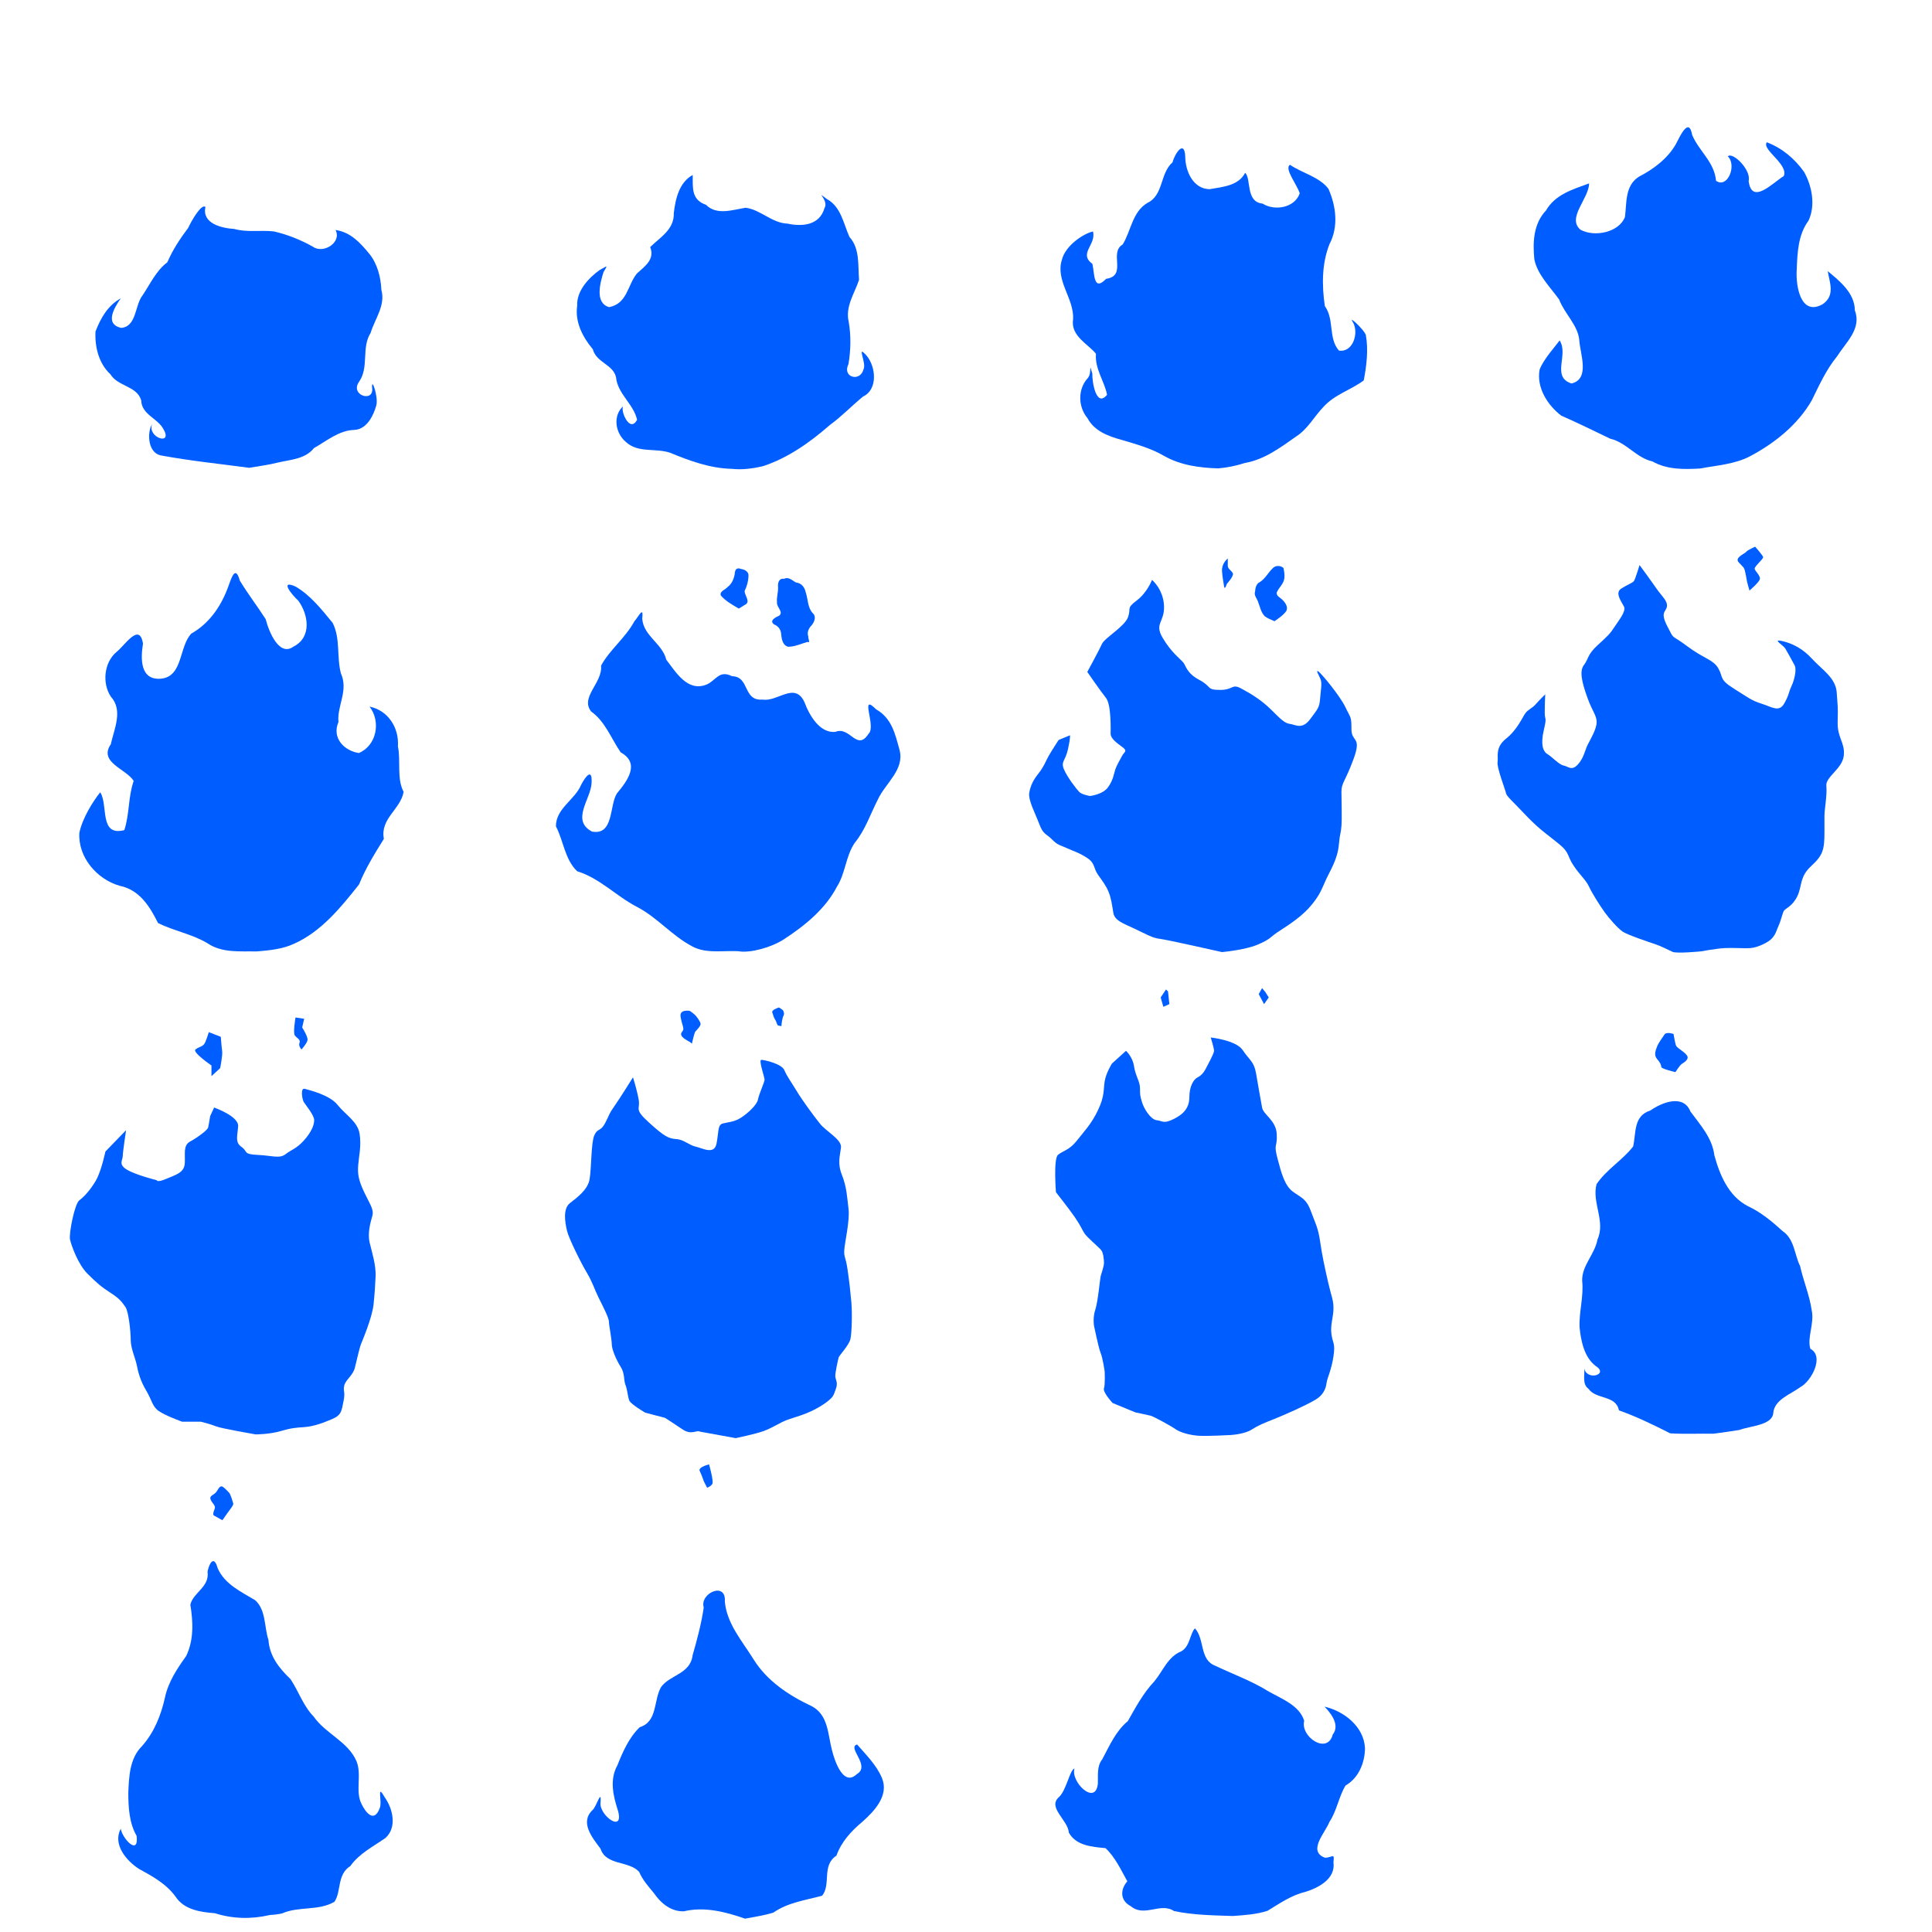 <?xml version="1.0" encoding="UTF-8" standalone="no"?>
<!-- Created with Inkscape (http://www.inkscape.org/) -->

<svg
   xmlns:dc="http://purl.org/dc/elements/1.1/"
   xmlns:cc="http://creativecommons.org/ns#"
   xmlns:rdf="http://www.w3.org/1999/02/22-rdf-syntax-ns#"
   xmlns:svg="http://www.w3.org/2000/svg"
   xmlns="http://www.w3.org/2000/svg"
   xmlns:sodipodi="http://sodipodi.sourceforge.net/DTD/sodipodi-0.dtd"
   xmlns:inkscape="http://www.inkscape.org/namespaces/inkscape"
   width="1024"
   height="1024"
   viewBox="0 0 270.933 270.933"
   version="1.1"
   id="svg8"
   inkscape:version="0.92.4 (5da689c313, 2019-01-14)"
   sodipodi:docname="flame3_sheet.svg"
   inkscape:export-filename="C:\Prog\Projets\teeworlds\build_genie\mods\example_render_1\flame_body4.png"
   inkscape:export-xdpi="96"
   inkscape:export-ydpi="96">
  <defs
     id="defs2" />
  <sodipodi:namedview
     id="base"
     pagecolor="#ffffff"
     bordercolor="#666666"
     borderopacity="1.0"
     inkscape:pageopacity="0.0"
     inkscape:pageshadow="2"
     inkscape:zoom="1"
     inkscape:cx="662.79769"
     inkscape:cy="492.4178"
     inkscape:document-units="mm"
     inkscape:current-layer="layer17"
     showgrid="true"
     units="px"
     inkscape:window-width="2560"
     inkscape:window-height="1377"
     inkscape:window-x="1912"
     inkscape:window-y="-8"
     inkscape:window-maximized="1"
     inkscape:snap-grids="false"
     inkscape:snap-global="false">
    <inkscape:grid
       type="xygrid"
       id="grid4761"
       spacingx="67.733"
       spacingy="67.733" />
  </sodipodi:namedview>
  <g
     inkscape:label="Layer 1"
     inkscape:groupmode="layer"
     id="layer1"
     transform="translate(0,-26.067)"
     style="display:none">
    <circle
       style="fill:#ff0000;fill-opacity:1;stroke:none;stroke-width:3.175;stroke-miterlimit:4;stroke-dasharray:none;stroke-opacity:1"
       id="path817"
       cx="34.745"
       cy="75.09"
       r="16.571" />
    <ellipse
       style="display:inline;fill:#00ff00;fill-opacity:1;stroke:none;stroke-width:3.259;stroke-miterlimit:4;stroke-dasharray:none;stroke-opacity:1"
       id="path820"
       cx="28.865"
       cy="61.56"
       rx="6.414"
       ry="6.782" />
    <ellipse
       style="display:inline;fill:#00ff00;fill-opacity:1;stroke:none;stroke-width:3.494;stroke-miterlimit:4;stroke-dasharray:none;stroke-opacity:1"
       id="path822"
       cx="37.919"
       cy="69.645"
       rx="8.519"
       ry="8.786" />
    <ellipse
       style="display:inline;fill:#00ff00;fill-opacity:1;stroke:none;stroke-width:3.175;stroke-miterlimit:4;stroke-dasharray:none;stroke-opacity:1"
       id="path824"
       cx="23.887"
       cy="87.084"
       rx="2.973"
       ry="3.107" />
    <ellipse
       style="display:inline;fill:#00ff00;fill-opacity:1;stroke:none;stroke-width:3.175;stroke-miterlimit:4;stroke-dasharray:none;stroke-opacity:1"
       id="path826"
       cx="19.143"
       cy="73.787"
       rx="5.713"
       ry="6.381" />
    <ellipse
       style="display:inline;fill:#00ff00;fill-opacity:1;stroke:none;stroke-width:3.175;stroke-miterlimit:4;stroke-dasharray:none;stroke-opacity:1"
       id="path828"
       cx="49.144"
       cy="82.14"
       rx="3.642"
       ry="4.243" />
    <ellipse
       style="display:inline;fill:#00ff00;fill-opacity:1;stroke:none;stroke-width:3.175;stroke-miterlimit:4;stroke-dasharray:none;stroke-opacity:1"
       id="path830"
       cx="48.142"
       cy="66.137"
       rx="7.45"
       ry="8.018" />
  </g>
  <g
     inkscape:groupmode="layer"
     id="layer3"
     inkscape:label="Layer 3"
     style="display:none"
     transform="translate(0,203.2)">
    <circle
       r="16.571"
       cy="-154.176"
       cx="102.478"
       id="circle5690"
       style="display:inline;fill:#ff0000;fill-opacity:1;stroke:none;stroke-width:3.175;stroke-miterlimit:4;stroke-dasharray:none;stroke-opacity:1" />
    <ellipse
       ry="7.851"
       rx="7.55"
       cy="-170.847"
       cx="97.133"
       id="ellipse845"
       style="fill:#00d600;fill-opacity:1;stroke:none;stroke-width:3.804;stroke-miterlimit:4;stroke-dasharray:none;stroke-opacity:1" />
    <ellipse
       ry="9.989"
       rx="9.789"
       cy="-164.032"
       cx="105.585"
       id="ellipse847"
       style="fill:#00d600;fill-opacity:1;stroke:none;stroke-width:3.994;stroke-miterlimit:4;stroke-dasharray:none;stroke-opacity:1" />
    <ellipse
       ry="3.575"
       rx="3.475"
       cy="-143.719"
       cx="89.649"
       id="ellipse849"
       style="fill:#00d600;fill-opacity:1;stroke:none;stroke-width:3.681;stroke-miterlimit:4;stroke-dasharray:none;stroke-opacity:1" />
    <ellipse
       ry="7.283"
       rx="6.314"
       cy="-158.854"
       cx="86.743"
       id="ellipse851"
       style="fill:#00d600;fill-opacity:1;stroke:none;stroke-width:3.566;stroke-miterlimit:4;stroke-dasharray:none;stroke-opacity:1" />
    <ellipse
       ry="4.978"
       rx="4.644"
       cy="-149.599"
       cx="118.615"
       id="ellipse853"
       style="fill:#00d600;fill-opacity:1;stroke:none;stroke-width:3.884;stroke-miterlimit:4;stroke-dasharray:none;stroke-opacity:1" />
    <ellipse
       ry="9.388"
       rx="8.586"
       cy="-166.571"
       cx="114.673"
       id="ellipse855"
       style="fill:#00d600;fill-opacity:1;stroke:none;stroke-width:3.688;stroke-miterlimit:4;stroke-dasharray:none;stroke-opacity:1" />
  </g>
  <g
     inkscape:groupmode="layer"
     id="layer4"
     inkscape:label="Layer 4"
     style="display:none"
     transform="translate(0,203.2)">
    <circle
       r="16.571"
       cy="-154.176"
       cx="170.212"
       id="circle5696"
       style="display:inline;fill:#ff0000;fill-opacity:1;stroke:none;stroke-width:3.175;stroke-miterlimit:4;stroke-dasharray:none;stroke-opacity:1" />
    <ellipse
       style="fill:#00ad00;fill-opacity:1;stroke:none;stroke-width:4.196;stroke-miterlimit:4;stroke-dasharray:none;stroke-opacity:1"
       id="ellipse864"
       cx="165.434"
       cy="-173.754"
       rx="8.118"
       ry="8.887" />
    <ellipse
       style="fill:#00ad00;fill-opacity:1;stroke:none;stroke-width:4.338;stroke-miterlimit:4;stroke-dasharray:none;stroke-opacity:1"
       id="ellipse866"
       cx="173.352"
       cy="-168.074"
       rx="10.156"
       ry="11.359" />
    <ellipse
       style="fill:#00ad00;fill-opacity:1;stroke:none;stroke-width:4.725;stroke-miterlimit:4;stroke-dasharray:none;stroke-opacity:1"
       id="ellipse868"
       cx="155.178"
       cy="-146.86"
       rx="4.343"
       ry="4.711" />
    <ellipse
       style="fill:#00ad00;fill-opacity:1;stroke:none;stroke-width:4.259;stroke-miterlimit:4;stroke-dasharray:none;stroke-opacity:1"
       id="ellipse870"
       cx="154.51"
       cy="-162.328"
       rx="7.55"
       ry="8.686" />
    <ellipse
       style="fill:#00ad00;fill-opacity:1;stroke:none;stroke-width:4.745;stroke-miterlimit:4;stroke-dasharray:none;stroke-opacity:1"
       id="ellipse872"
       cx="187.985"
       cy="-153.174"
       rx="5.613"
       ry="6.147" />
    <ellipse
       style="fill:#00ad00;fill-opacity:1;stroke:none;stroke-width:3.976;stroke-miterlimit:4;stroke-dasharray:none;stroke-opacity:1"
       id="ellipse874"
       cx="180.535"
       cy="-170.179"
       rx="9.254"
       ry="10.123" />
  </g>
  <g
     inkscape:groupmode="layer"
     id="layer5"
     inkscape:label="Layer 5"
     style="display:none"
     transform="translate(0,203.2)">
    <circle
       r="16.571"
       cy="-154.176"
       cx="237.945"
       id="circle5704"
       style="display:inline;fill:#ff0000;fill-opacity:1;stroke:none;stroke-width:3.175;stroke-miterlimit:4;stroke-dasharray:none;stroke-opacity:1" />
    <ellipse
       ry="9.288"
       rx="8.786"
       cy="-176.761"
       cx="234.504"
       id="ellipse883"
       style="fill:#009000;fill-opacity:1;stroke:none;stroke-width:4.463;stroke-miterlimit:4;stroke-dasharray:none;stroke-opacity:1" />
    <ellipse
       ry="12.361"
       rx="10.29"
       cy="-172.351"
       cx="241.019"
       id="ellipse885"
       style="fill:#009000;fill-opacity:1;stroke:none;stroke-width:4.555;stroke-miterlimit:4;stroke-dasharray:none;stroke-opacity:1" />
    <ellipse
       ry="5.813"
       rx="5.512"
       cy="-150.034"
       cx="220.806"
       id="ellipse887"
       style="fill:#009000;fill-opacity:1;stroke:none;stroke-width:5.913;stroke-miterlimit:4;stroke-dasharray:none;stroke-opacity:1" />
    <ellipse
       ry="10.123"
       rx="8.82"
       cy="-167.239"
       cx="221.642"
       id="ellipse889"
       style="fill:#009000;fill-opacity:1;stroke:none;stroke-width:4.969;stroke-miterlimit:4;stroke-dasharray:none;stroke-opacity:1" />
    <ellipse
       ry="7.951"
       rx="6.782"
       cy="-157.384"
       cx="256.019"
       id="ellipse891"
       style="fill:#009000;fill-opacity:1;stroke:none;stroke-width:5.932;stroke-miterlimit:4;stroke-dasharray:none;stroke-opacity:1" />
    <ellipse
       ry="10.958"
       rx="9.889"
       cy="-173.353"
       cx="245.963"
       id="ellipse893"
       style="fill:#009000;fill-opacity:1;stroke:none;stroke-width:4.276;stroke-miterlimit:4;stroke-dasharray:none;stroke-opacity:1" />
  </g>
  <g
     inkscape:groupmode="layer"
     id="layer6"
     inkscape:label="Layer 6"
     style="display:none"
     transform="translate(0,203.2)">
    <circle
       r="16.571"
       cy="-86.443"
       cx="34.745"
       id="circle5714"
       style="display:inline;fill:#ff0000;fill-opacity:1;stroke:none;stroke-width:3.175;stroke-miterlimit:4;stroke-dasharray:none;stroke-opacity:1" />
    <ellipse
       style="fill:#007600;fill-opacity:1;stroke:none;stroke-width:4.844;stroke-miterlimit:4;stroke-dasharray:none;stroke-opacity:1"
       id="ellipse902"
       cx="32.006"
       cy="-112.669"
       rx="9.622"
       ry="9.989" />
    <ellipse
       style="fill:#007600;fill-opacity:1;stroke:none;stroke-width:4.555;stroke-miterlimit:4;stroke-dasharray:none;stroke-opacity:1"
       id="ellipse904"
       cx="36.95"
       cy="-107.958"
       rx="10.29"
       ry="12.361" />
    <ellipse
       style="fill:#007600;fill-opacity:1;stroke:none;stroke-width:6.891;stroke-miterlimit:4;stroke-dasharray:none;stroke-opacity:1"
       id="ellipse906"
       cx="16.37"
       cy="-85.608"
       rx="6.481"
       ry="6.715" />
    <ellipse
       style="fill:#007600;fill-opacity:1;stroke:none;stroke-width:5.35;stroke-miterlimit:4;stroke-dasharray:none;stroke-opacity:1"
       id="ellipse908"
       cx="19.511"
       cy="-103.615"
       rx="9.622"
       ry="10.758" />
    <ellipse
       style="fill:#007600;fill-opacity:1;stroke:none;stroke-width:7.083;stroke-miterlimit:4;stroke-dasharray:none;stroke-opacity:1"
       id="ellipse910"
       cx="52.662"
       cy="-94.242"
       rx="7.87"
       ry="9.771" />
    <ellipse
       style="fill:#007600;fill-opacity:1;stroke:none;stroke-width:4.5;stroke-miterlimit:4;stroke-dasharray:none;stroke-opacity:1"
       id="ellipse912"
       cx="40.992"
       cy="-110.197"
       rx="10.657"
       ry="11.259" />
  </g>
  <g
     inkscape:groupmode="layer"
     id="layer7"
     inkscape:label="Layer 7"
     style="display:none"
     transform="translate(0,203.2)">
    <circle
       r="16.571"
       cy="-86.443"
       cx="102.478"
       id="circle5726"
       style="display:inline;fill:#ff0000;fill-opacity:1;stroke:none;stroke-width:3.175;stroke-miterlimit:4;stroke-dasharray:none;stroke-opacity:1" />
    <ellipse
       ry="6.715"
       rx="6.481"
       cy="-87.588"
       cx="82.998"
       id="ellipse935"
       style="display:inline;fill:#006c00;fill-opacity:1;stroke:none;stroke-width:6.891;stroke-miterlimit:4;stroke-dasharray:none;stroke-opacity:1" />
    <ellipse
       ry="10.827"
       rx="10.543"
       cy="-106.724"
       cx="89.501"
       id="ellipse937"
       style="display:inline;fill:#006c00;fill-opacity:1;stroke:none;stroke-width:5.618;stroke-miterlimit:4;stroke-dasharray:none;stroke-opacity:1" />
    <ellipse
       ry="8.367"
       rx="8.124"
       cy="-96.936"
       cx="120.049"
       id="ellipse939"
       style="display:inline;fill:#006c00;fill-opacity:1;stroke:none;stroke-width:6.659;stroke-miterlimit:4;stroke-dasharray:none;stroke-opacity:1" />
    <ellipse
       style="fill:#006c00;fill-opacity:1;stroke:none;stroke-width:3.175;stroke-miterlimit:4;stroke-dasharray:none;stroke-opacity:1"
       id="path948"
       cx="98.335"
       cy="-103.905"
       rx="7.714"
       ry="7.046" />
    <ellipse
       style="fill:#006c00;fill-opacity:1;stroke:none;stroke-width:3.443;stroke-miterlimit:4;stroke-dasharray:none;stroke-opacity:1"
       id="path950"
       cx="108.95"
       cy="-101.072"
       rx="7"
       ry="6.885" />
    <ellipse
       style="fill:#006c00;fill-opacity:1;stroke:none;stroke-width:3.175;stroke-miterlimit:4;stroke-dasharray:none;stroke-opacity:1"
       id="path952"
       cx="110.723"
       cy="-117.191"
       rx="6.148"
       ry="5.273" />
    <ellipse
       style="fill:#006c00;fill-opacity:1;stroke:none;stroke-width:3.175;stroke-miterlimit:4;stroke-dasharray:none;stroke-opacity:1"
       id="path954"
       cx="103.585"
       cy="-120.092"
       rx="4.03"
       ry="3.569" />
  </g>
  <g
     inkscape:groupmode="layer"
     id="layer8"
     inkscape:label="Layer 8"
     transform="translate(0,203.2)"
     style="display:none">
    <circle
       r="16.571"
       cy="-86.443"
       cx="170.212"
       id="circle5740"
       style="display:inline;fill:#ff0000;fill-opacity:1;stroke:none;stroke-width:3.175;stroke-miterlimit:4;stroke-dasharray:none;stroke-opacity:1" />
    <ellipse
       style="display:inline;fill:#005500;fill-opacity:1;stroke:none;stroke-width:7.781;stroke-miterlimit:4;stroke-dasharray:none;stroke-opacity:1"
       id="ellipse4661"
       cx="150.386"
       cy="-92.17"
       rx="7.333"
       ry="7.567" />
    <ellipse
       style="display:inline;fill:#005500;fill-opacity:1;stroke:none;stroke-width:6.533;stroke-miterlimit:4;stroke-dasharray:none;stroke-opacity:1"
       id="ellipse4663"
       cx="160.573"
       cy="-109.579"
       rx="12.5"
       ry="12.346" />
    <ellipse
       style="display:inline;fill:#005500;fill-opacity:1;stroke:none;stroke-width:7.053;stroke-miterlimit:4;stroke-dasharray:none;stroke-opacity:1"
       id="ellipse4665"
       cx="185.941"
       cy="-100.068"
       rx="8.17"
       ry="9.334" />
    <ellipse
       ry="5.826"
       rx="6.286"
       cy="-102.73"
       cx="174.865"
       id="ellipse4669"
       style="display:inline;fill:#005500;fill-opacity:1;stroke:none;stroke-width:3.002;stroke-miterlimit:4;stroke-dasharray:none;stroke-opacity:1" />
    <ellipse
       ry="4.444"
       rx="5.02"
       cy="-119.632"
       cx="178.526"
       id="ellipse4671"
       style="display:inline;fill:#005500;fill-opacity:1;stroke:none;stroke-width:2.634;stroke-miterlimit:4;stroke-dasharray:none;stroke-opacity:1" />
    <ellipse
       ry="2.487"
       rx="2.786"
       cy="-122.418"
       cx="172.286"
       id="ellipse4673"
       style="display:inline;fill:#005500;fill-opacity:1;stroke:none;stroke-width:2.204;stroke-miterlimit:4;stroke-dasharray:none;stroke-opacity:1" />
  </g>
  <g
     inkscape:groupmode="layer"
     id="layer9"
     inkscape:label="Layer 9"
     transform="translate(0,203.2)"
     style="display:none">
    <circle
       r="16.571"
       cy="-86.443"
       cx="237.945"
       id="circle5756"
       style="display:inline;fill:#ff0000;fill-opacity:1;stroke:none;stroke-width:3.175;stroke-miterlimit:4;stroke-dasharray:none;stroke-opacity:1" />
    <ellipse
       ry="9.225"
       rx="8.738"
       cy="-96.776"
       cx="218.511"
       id="ellipse4683"
       style="display:inline;fill:#004800;fill-opacity:1;stroke:none;stroke-width:9.379;stroke-miterlimit:4;stroke-dasharray:none;stroke-opacity:1" />
    <ellipse
       ry="12.508"
       rx="12.753"
       cy="-111.628"
       cx="231.092"
       id="ellipse4685"
       style="display:inline;fill:#004800;fill-opacity:1;stroke:none;stroke-width:6.642;stroke-miterlimit:4;stroke-dasharray:none;stroke-opacity:1" />
    <ellipse
       ry="10.163"
       rx="9.551"
       cy="-103.153"
       cx="250.496"
       id="ellipse4687"
       style="display:inline;fill:#004800;fill-opacity:1;stroke:none;stroke-width:7.958;stroke-miterlimit:4;stroke-dasharray:none;stroke-opacity:1" />
    <ellipse
       style="display:inline;fill:#004800;fill-opacity:1;stroke:none;stroke-width:2.161;stroke-miterlimit:4;stroke-dasharray:none;stroke-opacity:1"
       id="ellipse4691"
       cx="245.884"
       cy="-123.245"
       rx="4.053"
       ry="3.707" />
    <ellipse
       style="display:inline;fill:#004800;fill-opacity:1;stroke:none;stroke-width:1.725;stroke-miterlimit:4;stroke-dasharray:none;stroke-opacity:1"
       id="ellipse4693"
       cx="242.322"
       cy="-124.03"
       rx="2.095"
       ry="2.026" />
    <ellipse
       style="fill:#70fee7;fill-opacity:1;stroke:none;stroke-width:3.175;stroke-miterlimit:4;stroke-dasharray:none;stroke-opacity:1"
       id="path5682"
       cx="247.178"
       cy="-72.374"
       rx="1.189"
       ry="0.993" />
  </g>
  <g
     inkscape:groupmode="layer"
     id="layer10"
     inkscape:label="Layer 10"
     transform="translate(0,203.2)"
     style="display:none">
    <circle
       r="16.571"
       cy="-18.71"
       cx="34.745"
       id="circle5936"
       style="display:inline;fill:#ff0000;fill-opacity:1;stroke:none;stroke-width:3.175;stroke-miterlimit:4;stroke-dasharray:none;stroke-opacity:1" />
    <ellipse
       style="display:inline;fill:#003100;fill-opacity:1;stroke:none;stroke-width:10.929;stroke-miterlimit:4;stroke-dasharray:none;stroke-opacity:1"
       id="ellipse4702"
       cx="17.199"
       cy="-34.039"
       rx="10.165"
       ry="10.768" />
    <ellipse
       style="display:inline;fill:#003100;fill-opacity:1;stroke:none;stroke-width:9.053;stroke-miterlimit:4;stroke-dasharray:none;stroke-opacity:1"
       id="ellipse4706"
       cx="43.52"
       cy="-39.058"
       rx="10.795"
       ry="11.636" />
    <ellipse
       ry="2.602"
       rx="2.763"
       cy="-58.049"
       cx="41.797"
       id="ellipse4708"
       style="display:inline;fill:#003100;fill-opacity:1;stroke:none;stroke-width:1.495;stroke-miterlimit:4;stroke-dasharray:none;stroke-opacity:1" />
    <ellipse
       style="fill:#003100;fill-opacity:1;stroke:none;stroke-width:3.175;stroke-miterlimit:4;stroke-dasharray:none;stroke-opacity:1"
       id="path4717"
       cx="30.763"
       cy="-39.671"
       rx="8.105"
       ry="8.52" />
    <ellipse
       style="fill:#003100;fill-opacity:1;stroke:none;stroke-width:3.175;stroke-miterlimit:4;stroke-dasharray:none;stroke-opacity:1"
       id="path4719"
       cx="28.814"
       cy="-55.338"
       rx="4.26"
       ry="3.224" />
    <circle
       style="fill:#56fee3;fill-opacity:1;stroke:none;stroke-width:3.175;stroke-miterlimit:4;stroke-dasharray:none;stroke-opacity:1"
       id="path5677"
       cx="24.765"
       cy="-5.585"
       r="1.189" />
    <ellipse
       style="display:inline;fill:#56fee3;fill-opacity:1;stroke:none;stroke-width:3.175;stroke-miterlimit:4;stroke-dasharray:none;stroke-opacity:1"
       id="path5679"
       cx="45.443"
       cy="-5.878"
       rx="1.71"
       ry="1.417" />
  </g>
  <g
     inkscape:groupmode="layer"
     id="layer11"
     inkscape:label="Layer 11"
     style="display:none"
     transform="translate(0,203.2)">
    <circle
       r="16.571"
       cy="-18.71"
       cx="102.478"
       id="circle5774"
       style="display:inline;fill:#ff0000;fill-opacity:1;stroke:none;stroke-width:3.175;stroke-miterlimit:4;stroke-dasharray:none;stroke-opacity:1" />
    <ellipse
       ry="13.015"
       rx="12.51"
       cy="-39.217"
       cx="87.994"
       id="ellipse4722"
       style="display:inline;fill:#001a00;fill-opacity:1;stroke:none;stroke-width:13.329;stroke-miterlimit:4;stroke-dasharray:none;stroke-opacity:1" />
    <ellipse
       ry="12.743"
       rx="11.707"
       cy="-42.054"
       cx="107.216"
       id="ellipse4724"
       style="display:inline;fill:#001a00;fill-opacity:1;stroke:none;stroke-width:9.866;stroke-miterlimit:4;stroke-dasharray:none;stroke-opacity:1" />
    <ellipse
       style="display:inline;fill:#001a00;fill-opacity:1;stroke:none;stroke-width:0.858;stroke-miterlimit:4;stroke-dasharray:none;stroke-opacity:1"
       id="ellipse4726"
       cx="109.27"
       cy="-60.524"
       rx="1.656"
       ry="1.43" />
    <ellipse
       ry="6.826"
       rx="6.412"
       cy="-42.862"
       cx="99.083"
       id="ellipse4728"
       style="fill:#001a00;fill-opacity:1;stroke:none;stroke-width:2.528;stroke-miterlimit:4;stroke-dasharray:none;stroke-opacity:1" />
    <ellipse
       ry="2.312"
       rx="2.957"
       cy="-59.18"
       cx="96.677"
       id="ellipse4730"
       style="fill:#001a00;fill-opacity:1;stroke:none;stroke-width:2.24;stroke-miterlimit:4;stroke-dasharray:none;stroke-opacity:1" />
    <ellipse
       style="fill:#2ffedd;fill-opacity:1;stroke:none;stroke-width:3.67;stroke-miterlimit:4;stroke-dasharray:none;stroke-opacity:1"
       id="path5673"
       cx="91.196"
       cy="-6.773"
       rx="1.905"
       ry="1.726" />
    <ellipse
       style="fill:#2ffedd;fill-opacity:1;stroke:none;stroke-width:3.175;stroke-miterlimit:4;stroke-dasharray:none;stroke-opacity:1"
       id="path5675"
       cx="114.333"
       cy="-7.913"
       rx="2.638"
       ry="2.312" />
  </g>
  <g
     inkscape:groupmode="layer"
     id="layer12"
     inkscape:label="Layer 12"
     style="display:none"
     transform="translate(0,203.2)">
    <circle
       r="16.571"
       cy="-18.71"
       cx="170.212"
       id="circle5796"
       style="display:inline;fill:#ff0000;fill-opacity:1;stroke:none;stroke-width:3.175;stroke-miterlimit:4;stroke-dasharray:none;stroke-opacity:1" />
    <ellipse
       style="display:inline;fill:#000f00;fill-opacity:1;stroke:none;stroke-width:14.097;stroke-miterlimit:4;stroke-dasharray:none;stroke-opacity:1"
       id="ellipse4738"
       cx="159.407"
       cy="-42.864"
       rx="13.454"
       ry="13.536" />
    <ellipse
       style="display:inline;fill:#000f00;fill-opacity:1;stroke:none;stroke-width:10.224;stroke-miterlimit:4;stroke-dasharray:none;stroke-opacity:1"
       id="ellipse4740"
       cx="170.683"
       cy="-44.92"
       rx="12.26"
       ry="13.069" />
    <ellipse
       ry="1.039"
       rx="1.168"
       cy="-63.454"
       cx="176.905"
       id="ellipse4742"
       style="display:inline;fill:#000f00;fill-opacity:1;stroke:none;stroke-width:0.614;stroke-miterlimit:4;stroke-dasharray:none;stroke-opacity:1" />
    <ellipse
       style="display:inline;fill:#000f00;fill-opacity:1;stroke:none;stroke-width:1.03;stroke-miterlimit:4;stroke-dasharray:none;stroke-opacity:1"
       id="ellipse4744"
       cx="163.369"
       cy="-63.218"
       rx="1.199"
       ry="1.205" />
    <ellipse
       style="fill:#0efed7;fill-opacity:1;stroke:none;stroke-width:3.175;stroke-miterlimit:4;stroke-dasharray:none;stroke-opacity:1"
       id="path5669"
       cx="157.871"
       cy="-8.369"
       rx="2.41"
       ry="2.247" />
    <ellipse
       style="fill:#0efed7;fill-opacity:1;stroke:none;stroke-width:3.889;stroke-miterlimit:4;stroke-dasharray:none;stroke-opacity:1"
       id="path5671"
       cx="183.173"
       cy="-10.29"
       rx="3.191"
       ry="2.931" />
  </g>
  <g
     inkscape:groupmode="layer"
     id="layer13"
     inkscape:label="Layer 13"
     transform="translate(0,203.2)"
     style="display:none">
    <circle
       r="16.571"
       cy="-18.71"
       cx="237.945"
       id="circle5820"
       style="display:inline;fill:#ff0000;fill-opacity:1;stroke:none;stroke-width:3.175;stroke-miterlimit:4;stroke-dasharray:none;stroke-opacity:1" />
    <ellipse
       style="fill:#000800;fill-opacity:1;stroke:none;stroke-width:3.789;stroke-miterlimit:4;stroke-dasharray:none;stroke-opacity:1"
       id="path4757"
       cx="233.517"
       cy="-41.389"
       rx="11.886"
       ry="9.606" />
    <ellipse
       style="fill:#000800;fill-opacity:1;stroke:none;stroke-width:3.175;stroke-miterlimit:4;stroke-dasharray:none;stroke-opacity:1"
       id="path4759"
       cx="234.234"
       cy="-55.522"
       rx="4.592"
       ry="3.028" />
    <ellipse
       style="fill:#01ecc6;fill-opacity:1;stroke:none;stroke-width:3.175;stroke-miterlimit:4;stroke-dasharray:none;stroke-opacity:1"
       id="path5663"
       cx="246.934"
       cy="-4.461"
       rx="1.009"
       ry="0.879" />
    <ellipse
       style="fill:#01ecc6;fill-opacity:1;stroke:none;stroke-width:3.175;stroke-miterlimit:4;stroke-dasharray:none;stroke-opacity:1"
       id="path5665"
       cx="224.692"
       cy="-9.802"
       rx="2.996"
       ry="2.638" />
    <ellipse
       style="fill:#01ecc6;fill-opacity:1;stroke:none;stroke-width:3.175;stroke-miterlimit:4;stroke-dasharray:none;stroke-opacity:1"
       id="path5667"
       cx="251.395"
       cy="-12.374"
       rx="3.777"
       ry="2.735" />
  </g>
  <g
     inkscape:groupmode="layer"
     id="layer15"
     inkscape:label="Layer 14"
     style="display:none"
     transform="translate(0,-609.6)">
    <circle
       r="16.571"
       cy="861.824"
       cx="34.745"
       id="circle5846"
       style="display:inline;fill:#ff0000;fill-opacity:1;stroke:none;stroke-width:3.175;stroke-miterlimit:4;stroke-dasharray:none;stroke-opacity:1" />
    <ellipse
       ry="7.913"
       rx="8.89"
       cy="836.474"
       cx="30.317"
       id="ellipse5615"
       style="display:inline;fill:#014238;fill-opacity:1;stroke:none;stroke-width:2.974;stroke-miterlimit:4;stroke-dasharray:none;stroke-opacity:1" />
    <ellipse
       ry="2.377"
       rx="2.898"
       cy="820.387"
       cx="30.968"
       id="ellipse5617"
       style="display:inline;fill:#014238;fill-opacity:1;stroke:none;stroke-width:2.235;stroke-miterlimit:4;stroke-dasharray:none;stroke-opacity:1" />
    <ellipse
       style="fill:#01caaa;fill-opacity:1;stroke:none;stroke-width:3.175;stroke-miterlimit:4;stroke-dasharray:none;stroke-opacity:1"
       id="path5655"
       cx="28.103"
       cy="876.691"
       rx="0.944"
       ry="0.912" />
    <ellipse
       style="fill:#01caaa;fill-opacity:1;stroke:none;stroke-width:3.175;stroke-miterlimit:4;stroke-dasharray:none;stroke-opacity:1"
       id="path5657"
       cx="19.459"
       cy="868.583"
       rx="3.647"
       ry="3.289" />
    <ellipse
       style="fill:#01caaa;fill-opacity:1;stroke:none;stroke-width:3.48;stroke-miterlimit:4;stroke-dasharray:none;stroke-opacity:1"
       id="path5659"
       cx="50.378"
       cy="864.478"
       rx="4.885"
       ry="4.657" />
    <ellipse
       style="fill:#01caaa;fill-opacity:1;stroke:none;stroke-width:3.175;stroke-miterlimit:4;stroke-dasharray:none;stroke-opacity:1"
       id="path5661"
       cx="44.971"
       cy="874.9"
       rx="1.726"
       ry="1.661" />
  </g>
  <g
     inkscape:groupmode="layer"
     id="layer16"
     inkscape:label="Layer 15"
     style="display:none"
     transform="translate(0,-609.6)">
    <circle
       r="16.571"
       cy="861.824"
       cx="102.478"
       id="circle5874"
       style="display:inline;fill:#ff0000;fill-opacity:1;stroke:none;stroke-width:3.175;stroke-miterlimit:4;stroke-dasharray:none;stroke-opacity:1" />
    <ellipse
       style="display:inline;fill:#015c4d;fill-opacity:1;stroke:none;stroke-width:2.349;stroke-miterlimit:4;stroke-dasharray:none;stroke-opacity:1"
       id="ellipse5622"
       cx="98.441"
       cy="835.367"
       rx="7.132"
       ry="6.155" />
    <ellipse
       style="display:inline;fill:#015c4d;fill-opacity:1;stroke:none;stroke-width:1.632;stroke-miterlimit:4;stroke-dasharray:none;stroke-opacity:1"
       id="ellipse5624"
       cx="98.897"
       cy="816.024"
       rx="2.052"
       ry="1.791" />
    <ellipse
       style="fill:#01a187;fill-opacity:1;stroke:none;stroke-width:3.175;stroke-miterlimit:4;stroke-dasharray:none;stroke-opacity:1"
       id="path5647"
       cx="86.178"
       cy="866.006"
       rx="4.624"
       ry="4.592" />
    <ellipse
       style="fill:#01a187;fill-opacity:1;stroke:none;stroke-width:3.175;stroke-miterlimit:4;stroke-dasharray:none;stroke-opacity:1"
       id="path5649"
       cx="94.631"
       cy="875.942"
       rx="1.433"
       ry="1.531" />
    <ellipse
       style="fill:#01a187;fill-opacity:1;stroke:none;stroke-width:2.869;stroke-miterlimit:4;stroke-dasharray:none;stroke-opacity:1"
       id="path5651"
       cx="114.707"
       cy="873.361"
       rx="2.573"
       ry="2.866" />
    <ellipse
       style="fill:#01a187;fill-opacity:1;stroke:none;stroke-width:3.175;stroke-miterlimit:4;stroke-dasharray:none;stroke-opacity:1"
       id="path5653"
       cx="118.234"
       cy="859.815"
       rx="5.829"
       ry="6.089" />
  </g>
  <g
     inkscape:groupmode="layer"
     id="layer17"
     inkscape:label="Layer 16"
     style="display:none"
     transform="translate(0,-609.6)">
    <circle
       r="16.571"
       cy="861.824"
       cx="170.212"
       id="circle5904"
       style="display:inline;fill:#ff0000;fill-opacity:1;stroke:none;stroke-width:3.175;stroke-miterlimit:4;stroke-dasharray:none;stroke-opacity:1" />
    <ellipse
       style="fill:#01826d;fill-opacity:1;stroke:none;stroke-width:3.175;stroke-miterlimit:4;stroke-dasharray:none;stroke-opacity:1"
       id="path5635"
       cx="159.96"
       cy="874.9"
       rx="2.475"
       ry="2.573" />
    <ellipse
       style="fill:#01826d;fill-opacity:1;stroke:none;stroke-width:3.268;stroke-miterlimit:4;stroke-dasharray:none;stroke-opacity:1"
       id="path5637"
       cx="152.69"
       cy="862.953"
       rx="5.406"
       ry="5.959" />
    <ellipse
       style="fill:#01826d;fill-opacity:1;stroke:none;stroke-width:3.175;stroke-miterlimit:4;stroke-dasharray:none;stroke-opacity:1"
       id="path5639"
       cx="184.178"
       cy="871.57"
       rx="3.061"
       ry="3.159" />
    <ellipse
       style="fill:#01826d;fill-opacity:1;stroke:none;stroke-width:3.397;stroke-miterlimit:4;stroke-dasharray:none;stroke-opacity:1"
       id="path5643"
       cx="165.686"
       cy="850.151"
       rx="6.838"
       ry="6.611" />
    <ellipse
       style="fill:#01826d;fill-opacity:1;stroke:none;stroke-width:3.175;stroke-miterlimit:4;stroke-dasharray:none;stroke-opacity:1"
       id="path5645"
       cx="185.479"
       cy="855.638"
       rx="6.904"
       ry="7.001" />
  </g>
  <g
     inkscape:groupmode="layer"
     id="layer18"
     inkscape:label="flame">
    <path
       transform="translate(0,-26.067)"
       style="display:inline;fill:#005dff;fill-opacity:1;stroke:none;stroke-width:0.265px;stroke-linecap:butt;stroke-linejoin:miter;stroke-opacity:1"
       d="m 34.939,91.67 c -4.118,-0.556 -8.262,-0.975 -12.348,-1.731 -2.073,-0.42 -1.865,-3.603 -1.271,-4.34 -0.667,1.858 3.021,3.02 1.576,0.613 -0.767,-1.475 -3.058,-2.013 -3.094,-4.014 -0.627,-2.039 -3.265,-1.912 -4.323,-3.65 -1.63,-1.506 -2.197,-3.838 -2.088,-5.991 0.718,-1.865 1.727,-3.653 3.54,-4.648 -0.86,1.241 -2.34,3.613 0.074,4.139 2.184,-0.203 1.881,-3.188 3.003,-4.586 1.068,-1.594 1.892,-3.438 3.458,-4.614 0.747,-1.734 1.768,-3.29 2.917,-4.809 0.469,-1.021 1.86,-3.441 2.428,-2.952 -0.525,2.342 2.283,2.973 4.044,3.09 1.815,0.51 3.744,0.129 5.568,0.346 1.917,0.446 3.747,1.18 5.449,2.135 1.476,1.074 4.095,-0.617 3.181,-2.339 2.065,0.296 3.433,1.75 4.674,3.267 1.161,1.359 1.68,3.336 1.751,5.119 0.617,2.174 -0.902,4.064 -1.507,6.05 -1.322,2.086 -0.189,4.794 -1.609,6.838 -1.361,1.906 2.141,2.999 1.82,0.854 -0.115,-1.647 0.917,1.306 0.583,2.495 -0.333,1.189 -1.224,3.316 -3.056,3.412 -2.149,0.05 -3.887,1.541 -5.68,2.55 -1.215,1.533 -3.219,1.61 -4.977,2.011 -1.352,0.346 -2.738,0.523 -4.113,0.753 z"
       id="path5954"
       inkscape:connector-curvature="0"
       sodipodi:nodetypes="cccccccccccccccccccccczccccc" />
    <path
       transform="translate(0,203.2)"
       style="display:inline;fill:#005dff;fill-opacity:1;stroke:none;stroke-width:0.265px;stroke-linecap:butt;stroke-linejoin:miter;stroke-opacity:1"
       d="m 102.571,-137.456 c -3.013,-0.071 -5.865,-1.126 -8.61,-2.255 -2.03,-0.684 -4.473,0.067 -6.159,-1.486 -1.523,-1.247 -1.924,-3.712 -0.356,-5.095 -0.59,0.409 0.841,3.986 1.895,1.951 -0.495,-2.214 -2.747,-3.64 -2.954,-5.967 -0.419,-1.811 -2.751,-2.022 -3.259,-3.927 -1.415,-1.682 -2.522,-3.817 -2.187,-6.084 -0.099,-2.096 1.598,-3.89 3.143,-5.013 1.03,-0.522 1.247,-0.873 0.55,0.293 -0.479,1.524 -1.251,4.345 0.795,4.91 2.555,-0.498 2.549,-3.063 3.89,-4.719 1.179,-1.063 2.529,-1.995 1.862,-3.704 1.409,-1.389 3.38,-2.451 3.31,-4.762 0.22,-1.972 0.759,-4.329 2.655,-5.348 0.014,1.755 -0.225,3.465 1.858,4.183 1.516,1.526 3.732,0.696 5.55,0.416 2.075,0.235 3.696,2.153 5.893,2.225 2.09,0.441 4.473,0.229 5.172,-2.163 0.689,-1.144 -1.516,-2.67 0.322,-1.299 2.008,1.091 2.332,3.44 3.187,5.337 1.477,1.617 1.179,3.97 1.34,6.004 -0.635,1.936 -1.952,3.723 -1.449,5.89 0.342,1.986 0.294,3.94 -0.031,5.914 -0.93,1.902 1.642,2.544 2.092,0.778 0.523,-0.879 -1.109,-3.693 0.467,-1.927 1.278,1.547 1.598,4.716 -0.519,5.715 -1.608,1.311 -2.975,2.775 -4.663,3.998 -2.766,2.413 -5.838,4.604 -9.351,5.759 -1.463,0.343 -2.94,0.546 -4.443,0.374 z"
       id="path5957"
       inkscape:connector-curvature="0" />
    <path
       transform="translate(0,203.2)"
       style="display:inline;fill:#005dff;fill-opacity:1;stroke:none;stroke-width:0.265px;stroke-linecap:butt;stroke-linejoin:miter;stroke-opacity:1"
       d="m 170.855,-137.517 c -2.624,-0.071 -5.31,-0.437 -7.615,-1.752 -1.78,-1.046 -3.93,-1.65 -5.941,-2.242 -1.85,-0.505 -3.831,-1.23 -4.788,-3.035 -1.341,-1.611 -1.398,-4.083 0.046,-5.647 0.616,-0.725 0.096,-2.466 0.622,-0.624 -0.037,1.184 0.555,4.846 2.065,2.98 -0.351,-1.901 -1.733,-3.629 -1.551,-5.739 -0.986,-1.317 -3.594,-2.465 -3.207,-4.836 0.172,-2.913 -2.53,-5.443 -1.562,-8.39 0.511,-1.993 3.023,-3.642 4.35,-3.936 0.495,1.858 -2.076,3.082 -0.084,4.542 0.32,1.351 0.113,3.979 1.934,2.093 2.986,-0.414 0.353,-3.685 2.31,-4.808 1.175,-1.878 1.351,-4.606 3.498,-5.848 2.263,-1.094 1.709,-4.112 3.497,-5.68 0.343,-1.295 1.671,-3.204 1.781,-0.82 0.007,2.051 1.101,4.559 3.422,4.589 1.791,-0.324 4.039,-0.456 4.978,-2.295 0.888,0.783 0.023,4.097 2.444,4.314 1.68,1.074 4.512,0.61 5.21,-1.431 -0.31,-1.148 -2.217,-3.463 -1.369,-4.006 1.742,1.174 4.158,1.707 5.401,3.371 1.07,2.435 1.429,5.294 0.153,7.732 -1.096,2.737 -1.087,5.822 -0.661,8.701 1.369,1.936 0.452,4.49 1.975,6.245 1.992,0.312 2.812,-2.487 1.975,-3.956 -0.796,-1.175 1.575,1.052 1.796,1.759 0.385,2.068 0.097,4.383 -0.29,6.382 -1.849,1.376 -4.073,1.957 -5.667,3.732 -1.273,1.321 -2.184,3.081 -3.791,4.118 -2.228,1.559 -4.46,3.255 -7.213,3.729 -1.207,0.389 -2.455,0.643 -3.719,0.757 z"
       id="path5961"
       inkscape:connector-curvature="0" />
    <path
       transform="translate(0,203.2)"
       style="display:inline;fill:#005dff;stroke:none;stroke-width:0.265px;stroke-linecap:butt;stroke-linejoin:miter;stroke-opacity:1;fill-opacity:1"
       d="m 238.445,-137.503 c -2.292,0.136 -4.66,0.179 -6.718,-0.989 -2.283,-0.512 -3.632,-2.652 -5.914,-3.187 -2.288,-1.088 -4.55,-2.224 -6.87,-3.23 -1.933,-1.48 -3.491,-3.939 -3.042,-6.439 0.522,-1.476 2.425,-3.517 2.806,-4.116 1.326,2.006 -1.216,5.115 1.678,6.041 2.637,-0.641 1.195,-4.17 1.08,-6.101 -0.187,-2.081 -2.05,-3.656 -2.822,-5.678 -1.276,-1.771 -3.06,-3.514 -3.477,-5.638 -0.231,-2.418 -0.133,-4.965 1.632,-6.84 1.31,-2.274 3.802,-2.97 6.047,-3.799 -0.005,2.115 -3.177,4.862 -1.2,6.496 1.959,1.083 5.409,0.371 6.229,-1.786 0.262,-2.011 -0.022,-4.399 1.969,-5.658 2.028,-1.04 4.025,-2.544 5.165,-4.547 0.566,-1.094 1.839,-3.906 2.29,-1.301 0.973,2.294 3.115,3.782 3.349,6.429 1.621,1.133 2.945,-2.168 1.656,-3.432 0.675,-0.669 3.309,1.907 2.914,3.444 0.432,3.491 3.426,0.215 4.92,-0.665 0.739,-1.647 -3.146,-3.737 -2.37,-4.748 2.151,0.813 3.909,2.305 5.232,4.162 1.114,1.997 1.622,4.674 0.622,6.817 -1.489,2.034 -1.562,4.529 -1.66,6.935 -0.141,2.176 0.513,6.492 3.601,4.818 1.857,-1.231 0.999,-3.086 0.75,-4.662 1.711,1.417 3.782,3.081 3.803,5.514 0.987,2.563 -1.269,4.489 -2.495,6.436 -1.526,1.867 -2.497,4.045 -3.554,6.182 -1.954,3.392 -5.154,5.962 -8.571,7.785 -2.169,1.169 -4.675,1.306 -7.051,1.757 z"
       id="path5964"
       inkscape:connector-curvature="0" />
    <path
       transform="translate(0,203.2)"
       style="display:inline;fill:#005dff;stroke:none;stroke-width:0.265px;stroke-linecap:butt;stroke-linejoin:miter;stroke-opacity:1;fill-opacity:1"
       d="m 36.015,-69.777 c -2.36,-0.049 -4.879,0.253 -6.941,-1.161 -2.166,-1.287 -4.692,-1.715 -6.912,-2.818 -1.149,-2.31 -2.588,-4.664 -5.381,-5.227 -3.204,-0.909 -5.876,-4.035 -5.648,-7.446 0.415,-2.013 1.893,-4.388 2.923,-5.664 1.155,1.772 -0.197,6.235 3.378,5.304 0.741,-2.226 0.526,-4.667 1.314,-6.897 -1.061,-1.703 -4.952,-2.593 -3.211,-5.141 0.472,-2.146 1.754,-4.759 0.009,-6.678 -1.242,-1.865 -0.98,-4.819 0.831,-6.3 1.165,-0.925 3.182,-4.165 3.676,-1.135 -0.335,2.047 -0.46,5.266 2.654,4.9 2.955,-0.401 2.395,-4.485 4.123,-6.308 2.417,-1.362 4.055,-3.664 5.04,-6.222 0.431,-0.998 1.055,-3.751 1.763,-1.206 1.125,1.864 2.475,3.604 3.626,5.408 0.437,1.727 1.89,5.322 3.902,3.84 2.581,-1.287 2.112,-4.483 0.655,-6.455 -0.794,-0.701 -2.712,-3.013 -0.373,-1.963 2.119,1.236 3.687,3.25 5.208,5.097 1.118,2.223 0.538,4.723 1.151,7.063 1.099,2.465 -0.552,4.519 -0.339,6.843 -0.978,2.27 0.871,4.056 2.862,4.342 2.517,-1.069 3.109,-4.428 1.499,-6.508 2.613,0.535 4.157,2.98 3.978,5.569 0.43,2.103 -0.194,4.483 0.8,6.39 -0.435,2.456 -3.314,3.741 -2.77,6.584 -1.295,2.081 -2.558,4.123 -3.484,6.399 -2.539,3.206 -5.277,6.594 -9.092,8.304 -1.639,0.769 -3.461,0.937 -5.241,1.085 z"
       id="path5968"
       inkscape:connector-curvature="0" />
    <path
       transform="translate(0,203.2)"
       style="display:inline;fill:#005dff;stroke:none;stroke-width:0.265px;stroke-linecap:butt;stroke-linejoin:miter;stroke-opacity:1;fill-opacity:1"
       d="m 103.849,-69.784 c -2.246,-0.194 -4.801,0.415 -6.829,-0.731 -2.808,-1.49 -4.851,-4.026 -7.676,-5.5 -2.906,-1.496 -5.224,-4.029 -8.399,-5.003 -1.732,-1.631 -1.914,-4.257 -2.984,-6.295 -0.025,-2.503 2.672,-3.736 3.534,-5.828 0.635,-1.218 1.611,-2.449 1.459,-0.197 -0.127,2.232 -2.903,5.176 0.059,6.753 3.099,0.575 2.42,-3.694 3.506,-5.358 1.503,-1.806 3.282,-4.216 0.522,-5.752 -1.341,-1.949 -2.147,-4.299 -4.152,-5.741 -1.555,-2.023 1.628,-3.972 1.403,-6.419 1.215,-2.248 3.394,-3.857 4.658,-6.199 0.665,-0.755 1.32,-2.262 1.113,-0.372 0.194,2.428 2.814,3.454 3.373,5.74 1.364,1.76 2.966,4.533 5.625,3.494 1.334,-0.543 1.764,-2.115 3.59,-1.182 2.53,0.046 1.489,3.507 4.294,3.28 2.135,0.341 4.519,-2.563 5.878,0.379 0.666,1.813 2.158,4.403 4.347,4.139 2.038,-0.819 2.993,2.814 4.628,0.28 1.145,-1 -1.359,-5.866 1.067,-3.428 2.211,1.252 2.677,3.491 3.292,5.728 0.704,2.721 -1.993,4.647 -3.027,6.869 -1.06,2.06 -1.777,4.309 -3.273,6.129 -1.262,1.86 -1.283,4.246 -2.493,6.15 -1.648,3.164 -4.556,5.501 -7.495,7.41 -1.8,1.131 -4.55,1.873 -6.213,1.654 h 0.137 z"
       id="path5971"
       inkscape:connector-curvature="0" />
    <path
       transform="translate(0,203.2)"
       style="display:inline;fill:#005dff;stroke:none;stroke-width:0.265px;stroke-linecap:butt;stroke-linejoin:miter;stroke-opacity:1;fill-opacity:1"
       d="m 113.235,-113.181 c -0.888,0.252 -1.758,0.671 -2.694,0.679 -0.75,-0.158 -0.926,-1.036 -0.99,-1.684 -0.008,-0.657 -0.373,-1.205 -0.982,-1.44 -0.775,-0.534 0.232,-1.036 0.714,-1.245 0.626,-0.535 -0.411,-1.202 -0.319,-1.85 -0.086,-0.727 0.193,-1.434 0.146,-2.163 -0.057,-0.577 0.129,-1.266 0.85,-1.148 0.67,-0.332 1.154,0.271 1.698,0.528 0.732,0.064 1.195,0.684 1.33,1.362 0.341,0.979 0.244,2.144 1.001,2.945 0.512,0.452 0.221,1.214 -0.152,1.658 -0.426,0.448 -0.713,0.996 -0.48,1.623 -0.069,0.221 0.354,0.964 -0.123,0.733 z"
       id="path5974"
       inkscape:connector-curvature="0" />
    <path
       transform="translate(0,203.2)"
       style="display:inline;fill:#005dff;stroke:none;stroke-width:0.265px;stroke-linecap:butt;stroke-linejoin:miter;stroke-opacity:1;fill-opacity:1"
       d="m 103.6,-117.859 c -0.887,-0.526 -1.822,-1.034 -2.508,-1.818 -0.234,-0.615 0.648,-0.83 0.959,-1.218 0.58,-0.436 0.857,-1.115 0.983,-1.807 0.022,-0.596 0.262,-0.967 0.88,-0.709 0.511,0.064 1.135,0.401 1.045,1.006 -0.015,0.721 -0.224,1.43 -0.535,2.076 -0.017,0.67 0.928,1.565 -0.002,1.967 -0.266,0.18 -0.543,0.346 -0.822,0.505 z"
       id="path5976"
       inkscape:connector-curvature="0" />
    <path
       transform="translate(0,203.2)"
       style="display:inline;fill:#005dff;stroke:none;stroke-width:0.265px;stroke-linecap:butt;stroke-linejoin:miter;stroke-opacity:1;fill-opacity:1"
       d="m 171.373,-69.683 c 0,0 -7.858,-1.777 -8.793,-1.871 -0.935,-0.094 -1.871,-0.655 -3.461,-1.403 -1.59,-0.748 -2.806,-1.123 -2.993,-2.245 -0.187,-1.123 -0.281,-1.964 -0.655,-2.9 -0.374,-0.935 -0.842,-1.497 -1.497,-2.432 -0.655,-0.935 -0.374,-1.59 -1.497,-2.339 -1.123,-0.748 -1.871,-0.935 -2.9,-1.403 -1.029,-0.468 -1.216,-0.374 -2.058,-1.216 -0.842,-0.842 -1.216,-0.655 -1.777,-2.152 -0.561,-1.497 -1.59,-3.368 -1.403,-4.397 0.187,-1.029 0.561,-1.777 1.31,-2.713 0.748,-0.935 1.029,-1.777 1.403,-2.432 0.374,-0.655 1.403,-2.245 1.403,-2.245 l 1.59,-0.655 c 0,0 0.093,0.281 -0.281,1.964 -0.374,1.684 -1.029,1.684 -0.561,2.806 0.468,1.123 1.777,2.806 2.152,3.181 0.374,0.374 1.497,0.561 1.497,0.561 0,0 1.777,-0.187 2.526,-1.216 0.748,-1.029 0.842,-1.964 1.029,-2.526 0.187,-0.561 0.655,-1.31 0.935,-1.871 0.281,-0.561 0.842,-0.655 0.093,-1.216 -0.748,-0.561 -1.684,-1.216 -1.684,-1.871 0,-0.655 0.093,-4.116 -0.655,-5.051 -0.748,-0.935 -2.619,-3.648 -2.619,-3.648 0,0 1.684,-3.087 2.058,-3.929 0.374,-0.842 3.181,-2.432 3.648,-3.742 0.468,-1.31 -0.281,-1.216 1.216,-2.339 1.497,-1.123 2.152,-2.9 2.152,-2.9 0,0 1.59,1.31 1.684,3.648 0.093,2.339 -1.403,2.432 -0.187,4.49 1.216,2.058 2.526,2.993 2.9,3.461 0.374,0.468 0.468,1.497 2.245,2.432 1.777,0.935 0.935,1.403 2.9,1.403 1.964,0 1.59,-0.935 2.993,-0.187 1.403,0.748 2.9,1.684 4.21,2.993 1.31,1.31 1.871,1.871 2.619,1.964 0.748,0.094 1.684,0.842 2.806,-0.655 1.123,-1.497 1.31,-1.684 1.403,-2.9 0.093,-1.216 0.281,-2.058 0.093,-2.619 -0.187,-0.561 -0.748,-1.403 -0.374,-1.216 0.374,0.187 3.087,3.461 3.835,5.051 0.748,1.59 0.842,1.216 0.842,3.087 0,1.871 1.497,0.935 0.281,4.209 -1.216,3.274 -1.684,3.274 -1.684,4.584 0,1.31 0.093,3.555 0,4.771 -0.093,1.216 -0.187,0.748 -0.374,2.713 -0.187,1.964 -1.216,3.555 -1.777,4.771 -0.561,1.216 -0.842,2.245 -2.339,3.929 -1.497,1.684 -3.648,2.9 -4.584,3.555 -0.935,0.655 -0.935,0.935 -2.713,1.684 -1.777,0.748 -4.958,1.029 -4.958,1.029 z"
       id="path5980"
       inkscape:connector-curvature="0" />
    <path
       transform="translate(0,203.2)"
       style="display:inline;fill:#005dff;stroke:none;stroke-width:0.265px;stroke-linecap:butt;stroke-linejoin:miter;stroke-opacity:1;fill-opacity:1"
       d="m 178.726,-116.086 c 0.599,-0.418 1.235,-0.834 1.662,-1.437 0.279,-0.563 -0.147,-1.163 -0.537,-1.551 -0.295,-0.329 -0.939,-0.544 -0.789,-1.086 0.303,-0.673 0.97,-1.179 1.047,-1.957 0.058,-0.484 -0.021,-0.972 -0.126,-1.444 -0.432,-0.365 -1.136,-0.377 -1.521,0.066 -0.634,0.611 -1.031,1.449 -1.795,1.926 -0.518,0.244 -0.625,0.831 -0.664,1.343 -0.168,0.499 0.211,0.874 0.379,1.304 0.293,0.722 0.417,1.561 0.98,2.138 0.404,0.316 0.902,0.487 1.364,0.698 z"
       id="path5983"
       inkscape:connector-curvature="0" />
    <path
       transform="translate(0,203.2)"
       style="display:inline;fill:#005dff;stroke:none;stroke-width:0.265px;stroke-linecap:butt;stroke-linejoin:miter;stroke-opacity:1;fill-opacity:1"
       d="m 172.045,-121.311 c 0.334,-0.425 0.754,-0.841 0.872,-1.384 -0.099,-0.454 -0.697,-0.643 -0.74,-1.116 0,-0.357 0,-0.714 0,-1.072 -0.537,0.453 -0.89,1.146 -0.8,1.859 0.046,0.746 0.198,1.482 0.306,2.219 0.185,0.165 0.292,-0.393 0.361,-0.506 z"
       id="path5985"
       inkscape:connector-curvature="0" />
    <path
       transform="translate(0,203.2)"
       style="display:inline;fill:#005dff;stroke:none;stroke-width:0.265px;stroke-linecap:butt;stroke-linejoin:miter;stroke-opacity:1;fill-opacity:1"
       d="m 238.522,-69.784 c 0,0 -3.373,0.331 -3.969,0.066 -0.595,-0.265 -1.587,-0.794 -2.381,-1.058 -0.794,-0.265 -3.969,-1.323 -4.63,-1.786 -0.661,-0.463 -1.852,-1.786 -2.514,-2.712 -0.661,-0.926 -1.72,-2.58 -2.183,-3.572 -0.463,-0.992 -1.257,-1.587 -2.183,-2.977 -0.926,-1.389 -0.529,-1.786 -1.984,-2.977 -1.455,-1.191 -2.315,-1.786 -3.175,-2.58 -0.86,-0.794 -1.389,-1.323 -2.315,-2.315 -0.926,-0.992 -1.918,-1.852 -1.984,-2.249 -0.066,-0.397 -1.323,-3.638 -1.191,-4.366 0.132,-0.728 -0.397,-2.051 1.191,-3.307 1.587,-1.257 2.315,-3.043 2.712,-3.572 0.397,-0.529 0.992,-0.728 1.389,-1.191 0.397,-0.463 1.389,-1.455 1.389,-1.455 0,0 -0.066,1.455 -0.066,2.58 0,1.124 0.331,0.463 -0.132,2.447 -0.463,1.984 -0.132,2.977 0.529,3.373 0.661,0.397 1.587,1.455 2.249,1.587 0.661,0.132 1.124,0.794 1.984,-0.132 0.86,-0.926 0.992,-1.984 1.389,-2.778 0.397,-0.794 1.257,-2.183 1.257,-3.175 0,-0.992 -0.595,-1.455 -1.323,-3.506 -0.728,-2.051 -1.124,-3.638 -0.463,-4.498 0.661,-0.86 0.463,-1.455 1.918,-2.778 1.455,-1.323 1.786,-1.654 2.381,-2.58 0.595,-0.926 1.654,-2.183 1.323,-2.844 -0.331,-0.661 -1.323,-1.918 -0.397,-2.514 0.926,-0.595 1.587,-0.794 1.786,-1.058 0.198,-0.265 0.794,-2.249 0.794,-2.249 0,0 1.654,2.249 2.381,3.307 0.728,1.058 1.587,1.72 1.455,2.514 -0.132,0.794 -0.992,0.728 0.066,2.778 1.058,2.051 0.397,0.992 2.778,2.778 2.381,1.786 3.638,1.852 4.366,3.109 0.728,1.257 0.066,1.521 2.183,2.844 2.117,1.323 2.447,1.654 3.903,2.117 1.455,0.463 2.447,1.257 3.175,-0.066 0.728,-1.323 0.529,-1.389 0.992,-2.381 0.463,-0.992 0.728,-2.381 0.463,-2.91 -0.265,-0.529 -1.058,-1.918 -1.323,-2.381 -0.265,-0.463 -1.918,-1.389 -0.463,-1.058 1.455,0.331 2.91,1.058 4.233,2.514 1.323,1.455 3.307,2.646 3.44,4.696 0.132,2.051 0.198,1.786 0.132,4.101 -0.066,2.315 1.058,2.91 0.86,4.763 -0.198,1.852 -2.58,2.977 -2.447,4.233 0.132,1.257 -0.265,3.307 -0.265,4.167 v 2.315 c 0,2.471 -0.198,3.241 -1.852,4.763 -1.654,1.521 -1.257,2.712 -1.918,4.167 -0.661,1.455 -1.72,1.786 -1.918,2.117 -0.198,0.331 -0.397,1.323 -0.728,2.051 -0.331,0.728 -0.331,1.058 -0.86,1.72 -0.529,0.661 -2.117,1.389 -3.109,1.455 -0.992,0.066 -2.315,-0.066 -3.572,0 -1.257,0.066 -3.373,0.463 -3.373,0.463 z"
       id="path5989"
       inkscape:connector-curvature="0"
       sodipodi:nodetypes="ccccsssscscsccccssccscsccccscccczcsccccccccsscscsscsccscscc" />
    <path
       transform="translate(0,203.2)"
       style="display:inline;fill:#005dff;stroke:none;stroke-width:0.265px;stroke-linecap:butt;stroke-linejoin:miter;stroke-opacity:1;fill-opacity:1"
       d="m 245.335,-120.385 c 0,0 1.323,-1.124 1.455,-1.587 0.132,-0.463 -0.661,-1.124 -0.728,-1.455 -0.066,-0.331 1.257,-1.389 1.191,-1.654 -0.066,-0.265 -1.124,-1.455 -1.124,-1.455 0,0 -1.058,0.463 -1.257,0.728 -0.198,0.265 -1.654,0.794 -1.058,1.455 0.595,0.661 0.728,0.661 0.86,1.124 0.132,0.463 0.331,1.654 0.331,1.654 z"
       id="path5993"
       inkscape:connector-curvature="0" />
    <path
       transform="translate(0,203.2)"
       style="display:inline;fill:#005dff;fill-opacity:1;stroke:none;stroke-width:0.265px;stroke-linecap:butt;stroke-linejoin:miter;stroke-opacity:1"
       d="m 35.827,-2.051 c 0,0 -4.864,-0.842 -5.519,-1.123 -0.655,-0.281 -2.152,-0.655 -2.152,-0.655 h -2.619 c 0,0 -2.339,-0.842 -3.274,-1.497 -0.935,-0.655 -0.935,-1.497 -1.777,-2.9 -0.842,-1.403 -1.123,-2.619 -1.31,-3.555 -0.187,-0.935 -0.842,-2.339 -0.842,-3.461 0,-1.123 -0.281,-4.022 -0.748,-4.677 -0.468,-0.655 -0.748,-1.123 -2.058,-1.964 -1.31,-0.842 -1.964,-1.403 -3.274,-2.713 -1.31,-1.31 -2.245,-3.929 -2.432,-4.771 -0.187,-0.842 0.655,-5.051 1.31,-5.519 0.655,-0.468 1.59,-1.497 2.339,-2.806 0.748,-1.31 1.31,-4.022 1.31,-4.022 l 2.9,-2.993 c 0,0 -0.468,3.087 -0.468,3.648 0,0.561 -0.655,1.123 0.561,1.871 1.216,0.748 4.209,1.497 4.209,1.497 0,0 0,0.374 1.31,-0.187 1.31,-0.561 2.526,-0.842 2.619,-2.152 0.094,-1.31 -0.281,-2.526 0.748,-3.087 1.029,-0.561 2.432,-1.59 2.526,-1.964 0.094,-0.374 0.281,-1.59 0.281,-1.59 l 0.561,-1.216 c 0,0 3.461,1.216 3.368,2.619 -0.094,1.403 -0.468,2.245 0.468,2.9 0.935,0.655 0.187,1.029 2.245,1.123 2.058,0.094 3.087,0.561 3.929,-0.094 0.842,-0.655 1.497,-0.748 2.526,-1.871 1.029,-1.123 1.497,-2.152 1.497,-2.9 0,-0.748 -1.31,-2.245 -1.497,-2.619 -0.187,-0.374 -0.468,-1.964 0.187,-1.777 0.655,0.187 3.461,0.842 4.584,2.245 1.123,1.403 2.806,2.339 3.087,4.022 0.281,1.684 -0.094,3.181 -0.187,4.397 -0.094,1.216 0,2.058 0.842,3.835 0.842,1.777 1.403,2.432 1.123,3.368 -0.281,0.935 -0.655,2.432 -0.374,3.648 0.281,1.216 0.935,3.181 0.842,4.864 -0.094,1.684 -0.094,1.964 -0.281,3.835 -0.187,1.871 -1.59,5.145 -1.777,5.613 -0.187,0.468 -0.561,2.152 -0.842,3.274 -0.281,1.123 -1.31,1.684 -1.497,2.526 -0.187,0.842 0.187,0.748 -0.094,2.152 -0.281,1.403 -0.281,1.964 -1.59,2.526 -1.31,0.561 -2.619,1.029 -3.835,1.123 -1.216,0.094 -1.777,0.094 -3.368,0.561 -1.59,0.468 -3.555,0.468 -3.555,0.468 z"
       id="path5995"
       inkscape:connector-curvature="0" />
    <path
       transform="translate(0,203.2)"
       style="display:inline;fill:#005dff;fill-opacity:1;stroke:none;stroke-width:0.265px;stroke-linecap:butt;stroke-linejoin:miter;stroke-opacity:1"
       d="m 29.654,-53.781 c 0,0 -2.713,-1.871 -2.245,-2.245 0.468,-0.374 0.935,-0.374 1.216,-0.748 0.281,-0.374 0.655,-1.684 0.655,-1.684 l 1.684,0.655 c 0,0 0.094,1.31 0.187,1.964 0.094,0.655 -0.281,2.432 -0.281,2.432 l -1.216,1.123 z"
       id="path5997"
       inkscape:connector-curvature="0" />
    <path
       transform="translate(0,203.2)"
       style="display:inline;fill:#005dff;fill-opacity:1;stroke:none;stroke-width:0.265px;stroke-linecap:butt;stroke-linejoin:miter;stroke-opacity:1"
       d="m 42.282,-56.026 c 0,0 0.748,-0.842 0.842,-1.31 0.094,-0.468 -0.748,-1.777 -0.748,-1.777 l 0.281,-1.216 -1.216,-0.187 c 0,0 -0.374,2.152 -0.094,2.526 0.281,0.374 0.842,0.561 0.655,1.029 -0.187,0.468 0.281,0.935 0.281,0.935 z"
       id="path5999"
       inkscape:connector-curvature="0" />
    <path
       transform="translate(0,203.2)"
       style="display:inline;fill:#005dff;stroke:none;stroke-width:0.265px;stroke-linecap:butt;stroke-linejoin:miter;stroke-opacity:1;fill-opacity:1"
       d="m 103.188,-1.521 -5.093,-0.926 c -0.325,-0.235 -1.156,0.51 -2.315,-0.265 -1.937,-1.295 -2.514,-1.654 -2.514,-1.654 l -2.778,-0.728 c 0,0 -2.051,-1.191 -2.249,-1.72 -0.198,-0.529 -0.265,-1.521 -0.529,-2.183 -0.265,-0.661 -0.066,-1.588 -0.661,-2.514 -0.595,-0.926 -1.257,-2.447 -1.257,-3.175 0,-0.728 -0.397,-2.646 -0.397,-3.175 0,-0.529 -0.926,-2.315 -1.455,-3.373 -0.529,-1.058 -0.86,-2.183 -1.654,-3.506 -0.794,-1.323 -2.514,-4.763 -2.778,-5.887 -0.265,-1.124 -0.595,-3.043 0.397,-3.836 0.992,-0.794 2.514,-1.852 2.778,-3.373 0.265,-1.521 0.198,-5.093 0.661,-6.152 0.463,-1.058 0.86,-0.463 1.521,-1.72 0.661,-1.257 0.463,-1.191 1.257,-2.315 0.794,-1.124 2.646,-4.101 2.646,-4.101 0,0 0.529,1.654 0.794,3.109 0.265,1.455 -0.728,1.257 1.455,3.241 2.183,1.984 2.778,2.249 3.836,2.315 1.058,0.066 1.786,0.86 2.712,1.058 0.926,0.198 2.58,1.191 2.91,-0.397 0.331,-1.587 0.132,-2.646 0.86,-2.844 0.728,-0.198 1.654,-0.198 2.646,-0.86 0.992,-0.661 2.183,-1.786 2.315,-2.514 0.132,-0.728 0.926,-2.447 0.926,-2.778 0,-0.331 -0.86,-2.778 -0.463,-2.778 0.397,0 2.844,0.529 3.241,1.455 0.397,0.926 0.926,1.587 1.72,2.91 0.794,1.323 2.447,3.572 3.307,4.63 0.86,1.058 3.043,2.183 2.91,3.307 -0.132,1.124 -0.529,2.183 0.132,3.836 0.661,1.654 0.728,3.109 0.926,4.763 0.198,1.654 -0.529,4.696 -0.595,5.755 -0.066,1.058 0.198,0.926 0.463,2.778 0.265,1.852 0.397,3.109 0.529,4.564 0.132,1.455 0.066,4.299 -0.132,5.159 -0.198,0.86 -1.587,2.315 -1.654,2.58 -0.066,0.265 -0.529,2.249 -0.463,2.712 0.066,0.463 0.397,0.86 0.066,1.72 -0.331,0.86 -0.265,1.058 -1.323,1.852 -1.058,0.794 -2.447,1.455 -3.638,1.852 -1.191,0.397 -1.918,0.595 -2.58,0.926 -0.661,0.331 -1.521,0.86 -2.58,1.257 -1.058,0.397 -3.903,0.992 -3.903,0.992 z"
       id="path6007"
       inkscape:connector-curvature="0"
       sodipodi:nodetypes="ccscccscsssssssssscssccscsssscscssccssccccscsccc" />
    <path
       transform="translate(0,203.2)"
       style="display:inline;fill:#005dff;stroke:none;stroke-width:0.265px;stroke-linecap:butt;stroke-linejoin:miter;stroke-opacity:1;fill-opacity:1"
       d="m 97.029,-56.844 c 0,0 0.327,-1.52 0.491,-1.707 0.164,-0.187 0.748,-0.748 0.725,-1.076 -0.023,-0.327 -0.631,-1.123 -0.819,-1.286 -0.187,-0.164 -0.655,-0.538 -0.748,-0.538 -0.094,0 -1.38,-0.21 -1.239,0.795 0.14,1.006 0.514,1.637 0.351,1.941 -0.164,0.304 -0.398,0.398 -0.21,0.772 0.187,0.374 1.169,0.865 1.169,0.865 z"
       id="path6009"
       inkscape:connector-curvature="0" />
    <path
       transform="translate(0,203.2)"
       style="display:inline;fill:#005dff;stroke:none;stroke-width:0.265px;stroke-linecap:butt;stroke-linejoin:miter;stroke-opacity:1;fill-opacity:1"
       d="m 109.587,-59.3 c -0.023,-0.14 0.117,-1.169 0.281,-1.45 0.164,-0.281 0.023,-0.561 -0.023,-0.702 -0.047,-0.14 -0.608,-0.468 -0.608,-0.468 0,0 -1.076,0.327 -0.935,0.702 0.14,0.374 0.187,0.702 0.398,1.006 0.21,0.304 0.257,0.772 0.421,0.819 0.164,0.047 0.468,0.094 0.468,0.094 z"
       id="path6011"
       inkscape:connector-curvature="0" />
    <path
       transform="translate(0,203.2)"
       style="display:inline;fill:#005dff;stroke:none;stroke-width:0.265px;stroke-linecap:butt;stroke-linejoin:miter;stroke-opacity:1;fill-opacity:1"
       d="m 172.496,-1.957 c 0,0 -3.274,0.187 -4.49,0.094 -1.216,-0.094 -2.526,-0.468 -3.181,-0.935 -0.655,-0.468 -3.087,-1.777 -3.461,-1.871 -0.374,-0.094 -2.152,-0.468 -2.152,-0.468 l -3.181,-1.31 c 0,0 -1.403,-1.497 -1.216,-2.058 0.187,-0.561 0.094,-2.432 0.094,-2.432 0,0 -0.281,-1.871 -0.561,-2.526 -0.281,-0.655 -0.935,-3.835 -0.935,-3.835 0,0 -0.187,-1.123 0.187,-2.245 0.374,-1.123 0.655,-4.303 0.748,-4.677 0.093,-0.374 0.468,-1.403 0.468,-1.871 0,-0.468 -0.093,-1.403 -0.374,-1.777 -0.281,-0.374 -1.964,-1.777 -2.339,-2.339 -0.374,-0.561 -0.561,-1.123 -1.403,-2.339 -0.842,-1.216 -2.619,-3.461 -2.619,-3.461 0,0 -0.374,-4.677 0.281,-5.238 0.655,-0.561 1.59,-0.655 2.619,-1.964 1.029,-1.31 2.058,-2.339 2.993,-4.303 0.935,-1.964 0.748,-2.806 0.935,-4.022 0.187,-1.216 1.029,-2.526 1.029,-2.526 l 1.964,-1.777 c 0,0 0.935,0.842 1.123,2.152 0.187,1.31 0.842,2.152 0.842,3.087 0,0.935 0,1.029 0.281,1.964 0.281,0.935 1.216,2.432 2.058,2.526 0.842,0.094 0.935,0.561 2.432,-0.187 1.497,-0.748 2.152,-1.684 2.152,-3.087 0,-1.403 0.561,-2.432 1.123,-2.713 0.561,-0.281 0.935,-0.748 1.216,-1.31 0.281,-0.561 1.123,-2.058 1.123,-2.432 0,-0.374 -0.468,-1.871 -0.468,-1.871 0,0 3.555,0.374 4.49,1.777 0.935,1.403 1.59,1.59 1.871,3.274 0.281,1.684 0.655,3.742 0.842,4.771 0.187,1.029 1.964,1.777 2.058,3.742 0.094,1.964 -0.468,1.216 0.094,3.368 0.561,2.152 1.029,3.835 2.152,4.677 1.123,0.842 1.871,0.935 2.526,2.713 0.655,1.777 1.029,2.339 1.31,4.303 0.281,1.964 0.655,3.648 1.123,5.706 0.468,2.058 0.748,2.432 0.748,3.648 0,1.216 -0.468,2.339 -0.281,3.648 0.187,1.31 0.561,1.216 0.281,3.087 -0.281,1.871 -0.842,2.993 -0.935,3.555 -0.093,0.561 -0.187,1.684 -1.59,2.526 -1.403,0.842 -4.397,2.152 -5.8,2.713 -1.403,0.561 -2.152,0.842 -3.181,1.497 -1.029,0.655 -2.993,0.748 -2.993,0.748 z"
       id="path6013"
       inkscape:connector-curvature="0" />
    <path
       transform="translate(0,203.2)"
       style="display:inline;fill:#005dff;stroke:none;stroke-width:0.265px;stroke-linecap:butt;stroke-linejoin:miter;stroke-opacity:1;fill-opacity:1"
       d="m 163.516,-64.445 -0.748,1.123 0.374,1.31 0.842,-0.374 -0.187,-1.777 z"
       id="path6015"
       inkscape:connector-curvature="0" />
    <path
       transform="translate(0,203.2)"
       style="display:inline;fill:#005dff;stroke:none;stroke-width:0.265px;stroke-linecap:butt;stroke-linejoin:miter;stroke-opacity:1;fill-opacity:1"
       d="m 177.267,-62.387 0.655,-0.935 -0.468,-0.748 -0.468,-0.561 -0.468,0.842 z"
       id="path6017"
       inkscape:connector-curvature="0" />
    <path
       transform="translate(0,203.2)"
       style="display:inline;fill:#005dff;stroke:none;stroke-width:0.265px;stroke-linecap:butt;stroke-linejoin:miter;stroke-opacity:1;fill-opacity:1"
       d="m 240.315,-2.144 c -2.026,-0.034 -4.084,0.069 -6.09,-0.052 -2.346,-1.183 -4.714,-2.345 -7.193,-3.222 -0.438,-2.176 -3.162,-1.478 -4.261,-3.011 -0.932,-0.69 -0.509,-1.903 -0.603,-2.883 0.327,1.787 3.507,0.885 1.617,-0.319 -1.609,-1.205 -2.075,-3.473 -2.271,-5.388 -0.111,-2.201 0.602,-4.341 0.359,-6.567 -0.06,-2.144 1.769,-3.699 2.15,-5.797 1.157,-2.547 -0.808,-5.161 -0.134,-7.749 1.375,-2.058 3.623,-3.347 5.132,-5.287 0.435,-1.907 0.007,-4.296 2.434,-5.06 1.603,-1.127 4.612,-2.326 5.602,0.155 1.388,1.884 3.058,3.704 3.353,6.13 0.756,2.774 1.995,5.735 4.687,7.129 1.849,0.862 3.397,2.153 4.892,3.514 1.653,1.109 1.64,3.261 2.447,4.898 0.458,2.091 1.331,4.09 1.625,6.21 0.411,1.818 -0.68,3.856 -0.185,5.398 1.983,1.046 0.173,4.514 -1.406,5.368 -1.355,1.009 -3.681,1.756 -3.8,3.675 -0.194,1.699 -3.274,1.765 -4.725,2.331 -1.206,0.198 -2.417,0.362 -3.628,0.525 z"
       id="path6019"
       inkscape:connector-curvature="0" />
    <path
       transform="translate(0,203.2)"
       style="display:inline;fill:#005dff;stroke:none;stroke-width:0.265px;stroke-linecap:butt;stroke-linejoin:miter;stroke-opacity:1;fill-opacity:1"
       d="m 234.95,-52.851 c 0,0 0.595,-0.926 0.86,-1.124 0.265,-0.198 1.191,-0.661 0.728,-1.257 -0.463,-0.595 -1.389,-0.992 -1.521,-1.389 -0.132,-0.397 -0.331,-1.587 -0.331,-1.587 0,0 -0.992,-0.331 -1.257,0.066 -0.265,0.397 -0.86,1.191 -1.058,1.72 -0.198,0.529 -0.463,1.191 0,1.72 0.463,0.529 0.595,0.86 0.595,1.124 0,0.265 1.984,0.728 1.984,0.728 z"
       id="path6022"
       inkscape:connector-curvature="0" />
    <path
       transform="translate(0,-609.6)"
       style="display:inline;fill:#005dff;stroke:none;stroke-width:0.265px;stroke-linecap:butt;stroke-linejoin:miter;stroke-opacity:1;fill-opacity:1"
       d="m 37.835,878.152 c -2.544,0.593 -5.202,0.554 -7.692,-0.254 -2.017,-0.145 -4.336,-0.484 -5.532,-2.336 -1.306,-1.796 -3.249,-2.851 -5.146,-3.893 -1.77,-1.153 -3.688,-3.429 -2.531,-5.622 0.19,1.342 2.567,3.925 2.223,1.003 -1.037,-1.81 -1.154,-3.941 -1.165,-6.03 0.099,-2.28 0.181,-4.816 1.901,-6.535 1.722,-1.928 2.685,-4.335 3.238,-6.83 0.466,-2.183 1.697,-4.038 2.975,-5.819 1.095,-2.257 0.978,-4.791 0.589,-7.2 0.38,-1.722 2.728,-2.468 2.409,-4.64 0.233,-1.165 0.899,-2.371 1.416,-0.492 0.976,2.259 3.286,3.307 5.262,4.501 1.543,1.382 1.25,3.728 1.863,5.566 0.152,2.279 1.505,3.981 3.085,5.488 1.149,1.713 1.778,3.744 3.255,5.261 1.667,2.411 4.836,3.508 6.009,6.27 0.782,1.926 -0.214,4.188 0.703,5.982 0.605,1.264 1.759,2.661 2.533,0.637 0.449,-0.863 -0.497,-3.682 0.714,-1.573 1.158,1.613 1.761,4.231 0.108,5.715 -1.732,1.213 -3.668,2.162 -4.925,3.934 -1.897,1.188 -1.245,3.612 -2.231,5.012 -2.252,1.311 -5.005,0.597 -7.332,1.629 -0.568,0.128 -1.149,0.192 -1.73,0.223 z"
       id="path6030"
       inkscape:connector-curvature="0" />
    <path
       transform="translate(0,-609.6)"
       style="display:inline;fill:#005dff;stroke:none;stroke-width:0.265px;stroke-linecap:butt;stroke-linejoin:miter;stroke-opacity:1;fill-opacity:1"
       d="m 31.188,822.788 c 0,0 0.364,-0.529 0.695,-0.992 0.331,-0.463 0.893,-1.124 0.827,-1.356 -0.066,-0.232 -0.364,-1.257 -0.562,-1.488 -0.198,-0.232 -0.794,-0.827 -0.992,-0.893 -0.198,-0.066 -0.397,0.033 -0.728,0.628 -0.331,0.595 -1.124,0.595 -0.893,1.191 0.232,0.595 0.761,0.827 0.562,1.323 -0.198,0.496 -0.265,0.827 -0.099,0.926 0.165,0.099 1.191,0.661 1.191,0.661 z"
       id="path6033"
       inkscape:connector-curvature="0" />
    <path
       transform="translate(0,-609.6)"
       style="display:inline;fill:#005dff;fill-opacity:1;stroke:none;stroke-width:0.265px;stroke-linecap:butt;stroke-linejoin:miter;stroke-opacity:1"
       d="m 104.489,878.662 c -2.737,-0.947 -5.683,-1.722 -8.572,-1.033 -1.82,0.072 -3.26,-1.147 -4.224,-2.56 -0.778,-0.931 -1.577,-1.836 -2.057,-2.958 -1.452,-1.621 -4.617,-0.843 -5.432,-3.272 -1.135,-1.518 -2.943,-3.689 -1.095,-5.421 0.518,-0.417 1.278,-3.141 1.105,-0.997 -0.189,1.738 3.301,4.329 2.462,1.146 -0.681,-2.109 -1.235,-4.372 -0.087,-6.425 0.751,-1.9 1.633,-3.888 3.12,-5.327 2.543,-0.795 1.911,-3.753 3,-5.637 1.234,-1.723 4.093,-1.802 4.418,-4.448 0.634,-2.2 1.228,-4.446 1.561,-6.696 -0.606,-2.01 3.166,-3.703 2.956,-0.865 0.272,3.133 2.435,5.556 4.027,8.119 1.871,3.022 4.947,5.073 8.113,6.552 2.406,1.235 2.297,4 2.891,6.202 0.366,1.498 1.598,5.174 3.486,3.347 1.992,-1.157 -1.444,-3.759 0.039,-4.149 1.248,1.435 2.71,2.88 3.473,4.68 1.035,2.461 -1.048,4.651 -2.741,6.159 -1.563,1.297 -2.951,2.811 -3.635,4.749 -2.113,1.359 -0.714,4.053 -2.013,5.62 -2.325,0.626 -4.805,0.95 -6.825,2.359 -1.291,0.41 -2.642,0.6 -3.97,0.854 z"
       id="path6035"
       inkscape:connector-curvature="0" />
    <path
       transform="translate(0,-609.6)"
       style="display:inline;fill:#005dff;stroke:none;stroke-width:0.265px;stroke-linecap:butt;stroke-linejoin:miter;stroke-opacity:1;fill-opacity:1"
       d="m 99.438,814.959 c 0,0 -1.59,0.374 -1.31,0.935 0.281,0.561 0.561,1.403 0.561,1.403 l 0.468,0.935 c 0,0 0.561,-0.187 0.748,-0.561 0.187,-0.374 -0.468,-2.713 -0.468,-2.713 z"
       id="path6037"
       inkscape:connector-curvature="0" />
    <path
       transform="translate(0,-609.6)"
       style="display:inline;fill:#005dff;stroke:none;stroke-width:0.265px;stroke-linecap:butt;stroke-linejoin:miter;stroke-opacity:1;fill-opacity:1"
       d="m 172.87,878.288 c -2.742,-0.086 -5.548,-0.132 -8.222,-0.69 -1.904,-1.273 -4.163,0.923 -6.079,-0.687 -1.522,-0.795 -1.481,-2.354 -0.479,-3.487 -0.891,-1.598 -1.716,-3.401 -3.062,-4.652 -1.852,-0.178 -4.122,-0.327 -5.144,-2.182 -0.105,-1.739 -3.017,-3.514 -1.402,-4.959 1.063,-0.934 1.512,-3.804 2.202,-4.033 -0.607,1.873 2.992,5.353 3.277,2.082 0.037,-1.167 -0.162,-2.376 0.616,-3.376 1.014,-1.889 1.897,-3.955 3.583,-5.342 1.095,-1.94 2.157,-3.92 3.707,-5.566 1.271,-1.529 1.878,-3.459 3.833,-4.248 1.205,-0.736 1.18,-2.492 1.872,-3.198 1.392,1.513 0.626,4.396 2.822,5.233 2.524,1.208 5.171,2.149 7.553,3.644 1.817,1.02 4.284,1.937 4.946,4.091 -0.563,2.249 3.252,4.802 4.002,1.928 1.161,-1.464 -0.57,-3.313 -1.155,-3.916 2.748,0.633 5.521,2.8 5.677,5.808 -0.011,2.045 -0.885,4.204 -2.726,5.251 -0.957,1.578 -1.208,3.526 -2.268,5.12 -0.552,1.468 -3.097,4.063 -0.645,5.001 1.068,0.037 1.386,-0.81 1.218,0.648 0.318,2.317 -2.081,3.57 -3.943,4.151 -1.994,0.472 -3.596,1.624 -5.311,2.654 -1.567,0.507 -3.238,0.607 -4.871,0.725 z"
       id="path6040"
       inkscape:connector-curvature="0" />
  </g>
</svg>
